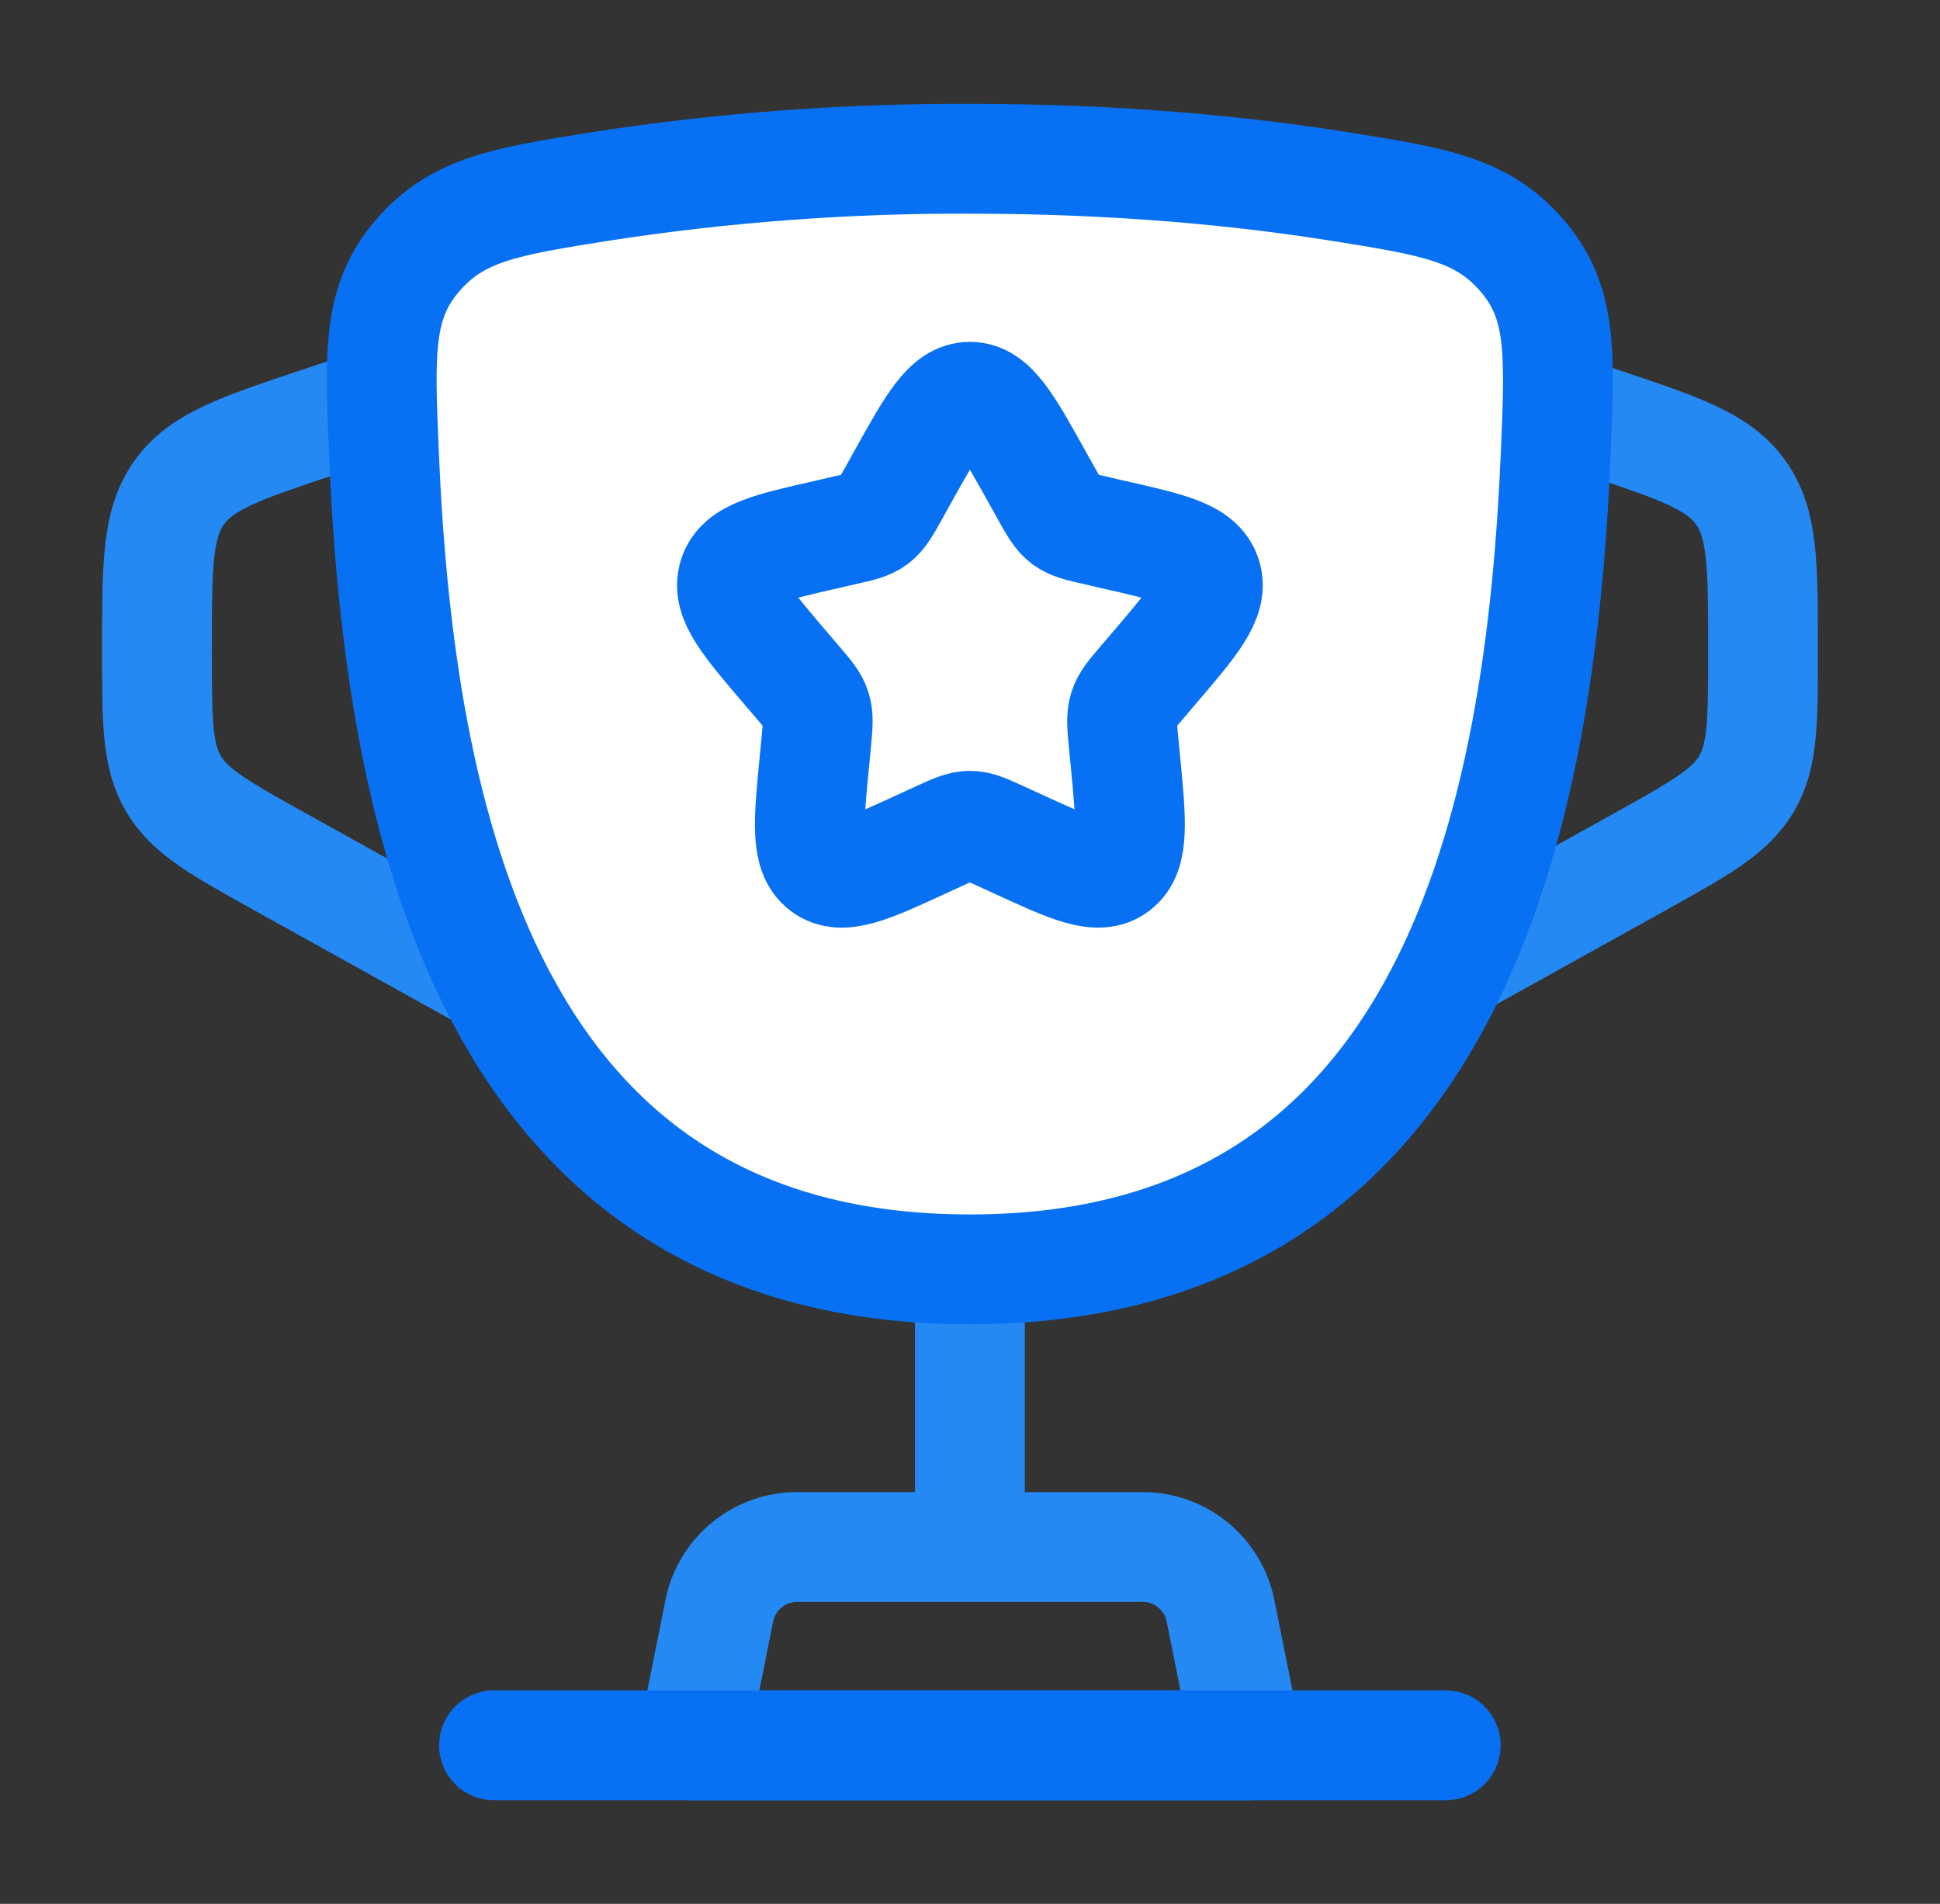 <svg width="53" height="52" viewBox="0 0 53 52" fill="none" xmlns="http://www.w3.org/2000/svg">
<rect x="0" y="0" width="53" height="52" fill="#333333" stroke="none"/>
<path d="M10.789 10.836L8.733 11.521C6.588 12.236 5.515 12.593 4.902 13.445C4.289 14.296 4.289 15.429 4.289 17.687V17.845C4.289 19.708 4.289 20.642 4.738 21.405C5.186 22.168 6.003 22.62 7.632 23.528L14.039 27.086" stroke="#2589F4" stroke-width="3"/>
<path d="M41.664 10.836L43.72 11.521C45.865 12.236 46.938 12.593 47.551 13.445C48.164 14.296 48.164 15.429 48.164 17.687V17.845C48.164 19.708 48.164 20.642 47.716 21.405C47.267 22.168 46.45 22.62 44.821 23.528L38.414 27.086" stroke="#2589F4" stroke-width="3"/>
<path d="M26.497 34.67V41.17" stroke="#2589F4" stroke-width="3" stroke-linecap="round"/>
<path d="M26.495 34.67C13.248 34.67 10.902 22.233 10.488 12.366C10.371 9.623 10.314 8.249 11.408 6.982C12.501 5.712 13.809 5.504 16.429 5.088C19.756 4.575 23.123 4.323 26.495 4.336C30.597 4.336 33.976 4.677 36.56 5.088C39.18 5.504 40.488 5.712 41.583 6.982C42.678 8.252 42.618 9.623 42.503 12.366C42.089 22.233 39.743 34.67 26.497 34.67H26.495Z" fill="white" stroke="#0871F3" stroke-width="3"/>
<path d="M34.081 47.67H18.914L19.651 43.995C19.749 43.504 20.014 43.062 20.401 42.745C20.788 42.427 21.273 42.253 21.774 42.253H31.221C31.721 42.253 32.207 42.427 32.594 42.745C32.981 43.062 33.246 43.504 33.344 43.995L34.081 47.67Z" stroke="#2589F4" stroke-width="3" stroke-linecap="round" stroke-linejoin="round"/>
<path d="M24.647 13.053C25.47 11.574 25.882 10.837 26.497 10.837C27.113 10.837 27.524 11.574 28.348 13.053L28.56 13.435C28.794 13.855 28.911 14.063 29.093 14.202C29.277 14.34 29.505 14.392 29.96 14.494L30.371 14.59C31.97 14.951 32.77 15.131 32.961 15.742C33.151 16.353 32.605 16.992 31.515 18.266L31.234 18.596C30.924 18.958 30.768 19.137 30.699 19.363C30.629 19.588 30.653 19.829 30.699 20.312L30.742 20.752C30.907 22.452 30.989 23.304 30.493 23.681C29.994 24.058 29.245 23.713 27.748 23.024L27.362 22.847C26.935 22.652 26.723 22.554 26.497 22.554C26.272 22.554 26.06 22.652 25.633 22.847L25.247 23.024C23.75 23.716 23 24.058 22.502 23.681C22.004 23.304 22.088 22.452 22.253 20.752L22.296 20.312C22.342 19.829 22.366 19.588 22.296 19.363C22.227 19.137 22.071 18.958 21.761 18.596L21.479 18.266C20.39 16.992 19.844 16.355 20.034 15.742C20.225 15.131 21.024 14.951 22.623 14.59L23.035 14.494C23.49 14.392 23.718 14.343 23.902 14.202C24.084 14.063 24.201 13.855 24.435 13.435L24.647 13.053Z" stroke="#0871F3" stroke-width="3"/>
<path d="M39.497 47.67H13.497" stroke="#0871F3" stroke-width="3" stroke-linecap="round"/>
</svg>
